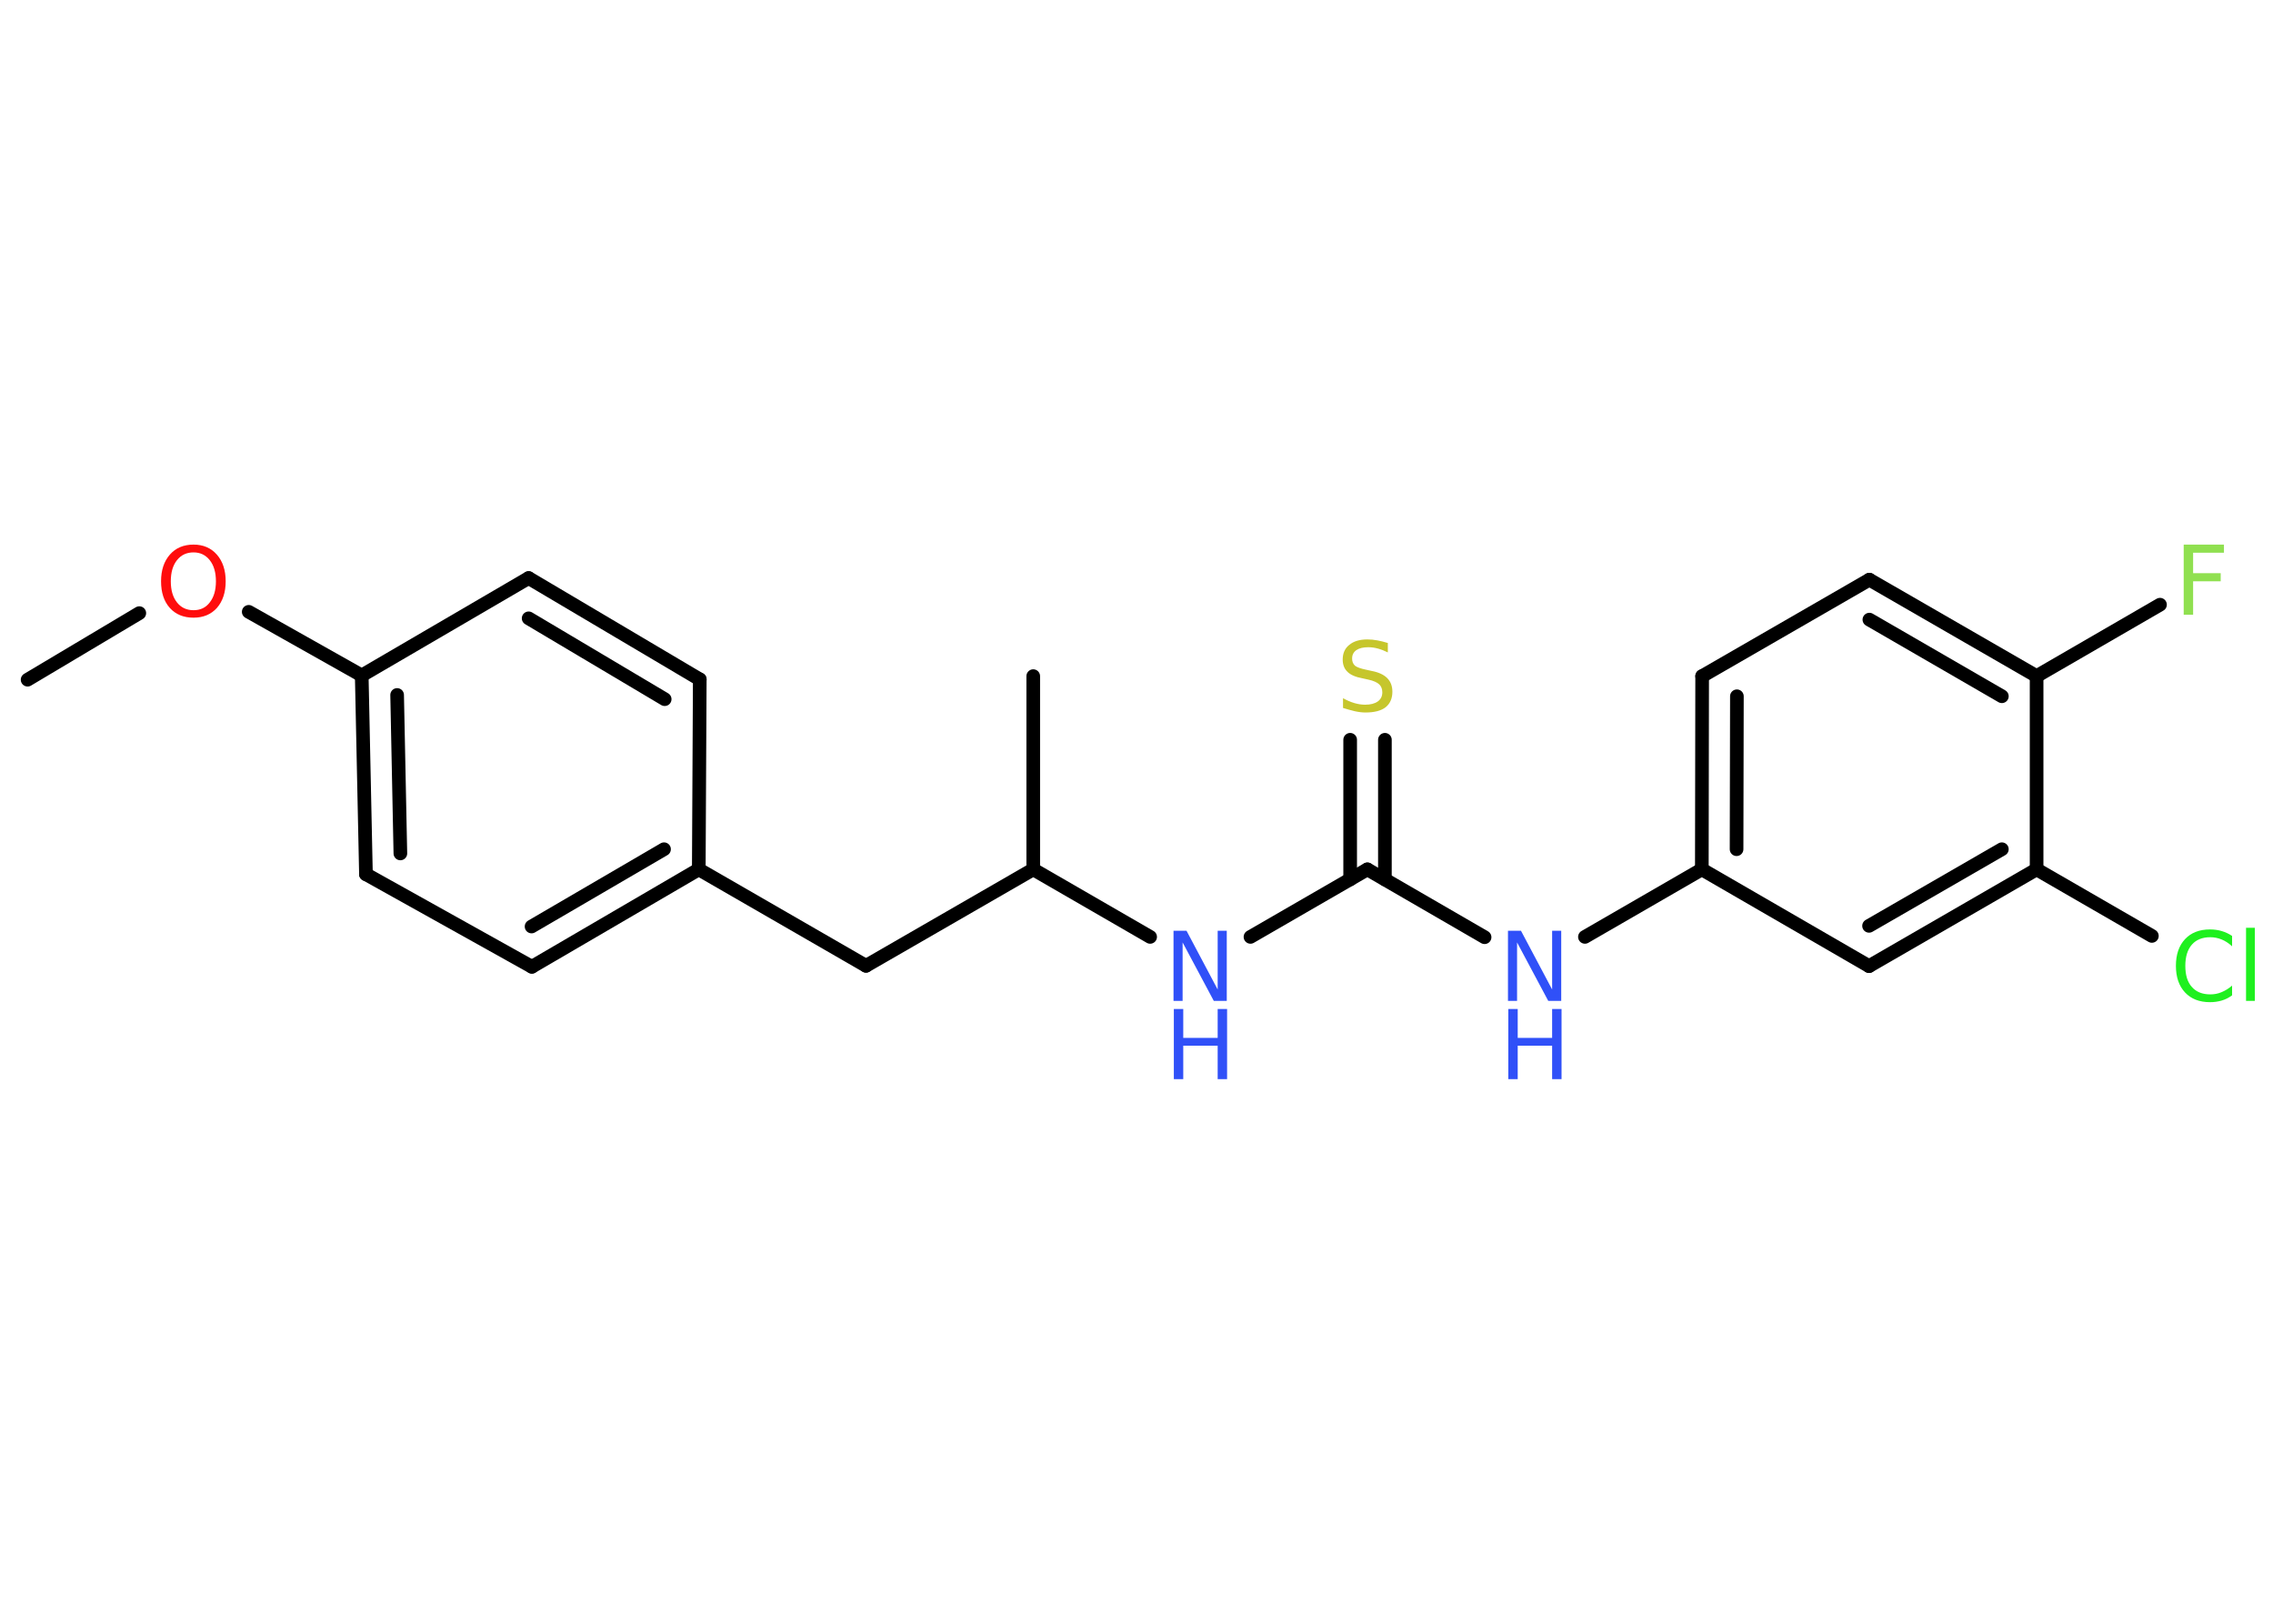 <?xml version='1.0' encoding='UTF-8'?>
<!DOCTYPE svg PUBLIC "-//W3C//DTD SVG 1.1//EN" "http://www.w3.org/Graphics/SVG/1.1/DTD/svg11.dtd">
<svg version='1.2' xmlns='http://www.w3.org/2000/svg' xmlns:xlink='http://www.w3.org/1999/xlink' width='70.0mm' height='50.0mm' viewBox='0 0 70.0 50.0'>
  <desc>Generated by the Chemistry Development Kit (http://github.com/cdk)</desc>
  <g stroke-linecap='round' stroke-linejoin='round' stroke='#000000' stroke-width='.42' fill='#3050F8'>
    <rect x='.0' y='.0' width='70.0' height='50.0' fill='#FFFFFF' stroke='none'/>
    <g id='mol1' class='mol'>
      <line id='mol1bnd1' class='bond' x1='.85' y1='20.93' x2='4.29' y2='18.88'/>
      <line id='mol1bnd2' class='bond' x1='7.66' y1='18.84' x2='11.14' y2='20.8'/>
      <g id='mol1bnd3' class='bond'>
        <line x1='11.14' y1='20.8' x2='11.27' y2='26.92'/>
        <line x1='12.23' y1='21.4' x2='12.33' y2='26.28'/>
      </g>
      <line id='mol1bnd4' class='bond' x1='11.27' y1='26.92' x2='16.38' y2='29.77'/>
      <g id='mol1bnd5' class='bond'>
        <line x1='16.38' y1='29.77' x2='21.52' y2='26.77'/>
        <line x1='16.37' y1='28.53' x2='20.45' y2='26.15'/>
      </g>
      <line id='mol1bnd6' class='bond' x1='21.52' y1='26.77' x2='26.67' y2='29.74'/>
      <line id='mol1bnd7' class='bond' x1='26.67' y1='29.74' x2='31.82' y2='26.77'/>
      <line id='mol1bnd8' class='bond' x1='31.82' y1='26.77' x2='31.82' y2='20.82'/>
      <line id='mol1bnd9' class='bond' x1='31.82' y1='26.77' x2='35.42' y2='28.85'/>
      <line id='mol1bnd10' class='bond' x1='38.51' y1='28.85' x2='42.11' y2='26.77'/>
      <g id='mol1bnd11' class='bond'>
        <line x1='41.58' y1='27.08' x2='41.58' y2='22.78'/>
        <line x1='42.65' y1='27.08' x2='42.65' y2='22.78'/>
      </g>
      <line id='mol1bnd12' class='bond' x1='42.11' y1='26.77' x2='45.72' y2='28.86'/>
      <line id='mol1bnd13' class='bond' x1='48.81' y1='28.85' x2='52.41' y2='26.77'/>
      <g id='mol1bnd14' class='bond'>
        <line x1='52.42' y1='20.82' x2='52.41' y2='26.77'/>
        <line x1='53.49' y1='21.44' x2='53.48' y2='26.15'/>
      </g>
      <line id='mol1bnd15' class='bond' x1='52.42' y1='20.82' x2='57.57' y2='17.85'/>
      <g id='mol1bnd16' class='bond'>
        <line x1='62.72' y1='20.82' x2='57.57' y2='17.85'/>
        <line x1='61.65' y1='21.44' x2='57.57' y2='19.08'/>
      </g>
      <line id='mol1bnd17' class='bond' x1='62.72' y1='20.82' x2='66.52' y2='18.62'/>
      <line id='mol1bnd18' class='bond' x1='62.72' y1='20.82' x2='62.72' y2='26.77'/>
      <line id='mol1bnd19' class='bond' x1='62.72' y1='26.77' x2='66.27' y2='28.82'/>
      <g id='mol1bnd20' class='bond'>
        <line x1='57.56' y1='29.75' x2='62.72' y2='26.77'/>
        <line x1='57.56' y1='28.51' x2='61.65' y2='26.15'/>
      </g>
      <line id='mol1bnd21' class='bond' x1='52.41' y1='26.77' x2='57.56' y2='29.75'/>
      <line id='mol1bnd22' class='bond' x1='21.52' y1='26.77' x2='21.55' y2='20.92'/>
      <g id='mol1bnd23' class='bond'>
        <line x1='21.55' y1='20.92' x2='16.28' y2='17.8'/>
        <line x1='20.47' y1='21.53' x2='16.28' y2='19.04'/>
      </g>
      <line id='mol1bnd24' class='bond' x1='11.14' y1='20.8' x2='16.28' y2='17.8'/>
      <path id='mol1atm2' class='atom' d='M5.96 17.01q-.32 .0 -.51 .24q-.19 .24 -.19 .65q.0 .41 .19 .65q.19 .24 .51 .24q.32 .0 .5 -.24q.19 -.24 .19 -.65q.0 -.41 -.19 -.65q-.19 -.24 -.5 -.24zM5.96 16.77q.45 .0 .72 .31q.27 .31 .27 .82q.0 .51 -.27 .82q-.27 .3 -.72 .3q-.46 .0 -.73 -.3q-.27 -.3 -.27 -.82q.0 -.51 .27 -.82q.27 -.31 .73 -.31z' stroke='none' fill='#FF0D0D'/>
      <g id='mol1atm10' class='atom'>
        <path d='M36.15 28.66h.39l.96 1.81v-1.81h.28v2.16h-.4l-.96 -1.8v1.8h-.28v-2.16z' stroke='none'/>
        <path d='M36.15 31.07h.29v.89h1.06v-.89h.29v2.16h-.29v-1.03h-1.06v1.03h-.29v-2.16z' stroke='none'/>
      </g>
      <path id='mol1atm12' class='atom' d='M42.74 19.81v.28q-.16 -.08 -.31 -.12q-.15 -.04 -.29 -.04q-.24 .0 -.37 .09q-.13 .09 -.13 .26q.0 .14 .09 .22q.09 .07 .33 .12l.18 .04q.32 .06 .48 .22q.16 .16 .16 .42q.0 .31 -.21 .48q-.21 .16 -.62 .16q-.15 .0 -.33 -.04q-.17 -.04 -.36 -.1v-.3q.18 .1 .35 .15q.17 .05 .33 .05q.25 .0 .39 -.1q.14 -.1 .14 -.28q.0 -.16 -.1 -.25q-.1 -.09 -.32 -.14l-.18 -.04q-.33 -.06 -.47 -.2q-.15 -.14 -.15 -.38q.0 -.29 .2 -.45q.2 -.17 .56 -.17q.15 .0 .31 .03q.16 .03 .32 .08z' stroke='none' fill='#C6C62C'/>
      <g id='mol1atm13' class='atom'>
        <path d='M46.45 28.66h.39l.96 1.81v-1.81h.28v2.16h-.4l-.96 -1.8v1.8h-.28v-2.16z' stroke='none'/>
        <path d='M46.45 31.07h.29v.89h1.06v-.89h.29v2.16h-.29v-1.03h-1.06v1.03h-.29v-2.16z' stroke='none'/>
      </g>
      <path id='mol1atm18' class='atom' d='M67.25 16.77h1.24v.25h-.95v.63h.85v.25h-.85v1.03h-.29v-2.16z' stroke='none' fill='#90E050'/>
      <path id='mol1atm20' class='atom' d='M68.74 28.83v.31q-.15 -.14 -.32 -.21q-.17 -.07 -.35 -.07q-.37 .0 -.57 .23q-.2 .23 -.2 .65q.0 .43 .2 .65q.2 .23 .57 .23q.19 .0 .35 -.07q.17 -.07 .32 -.2v.3q-.15 .11 -.32 .16q-.17 .05 -.36 .05q-.49 .0 -.77 -.3q-.28 -.3 -.28 -.82q.0 -.52 .28 -.82q.28 -.3 .77 -.3q.19 .0 .36 .05q.17 .05 .32 .15zM69.17 28.57h.27v2.25h-.27v-2.25z' stroke='none' fill='#1FF01F'/>
    </g>
  </g>
</svg>
